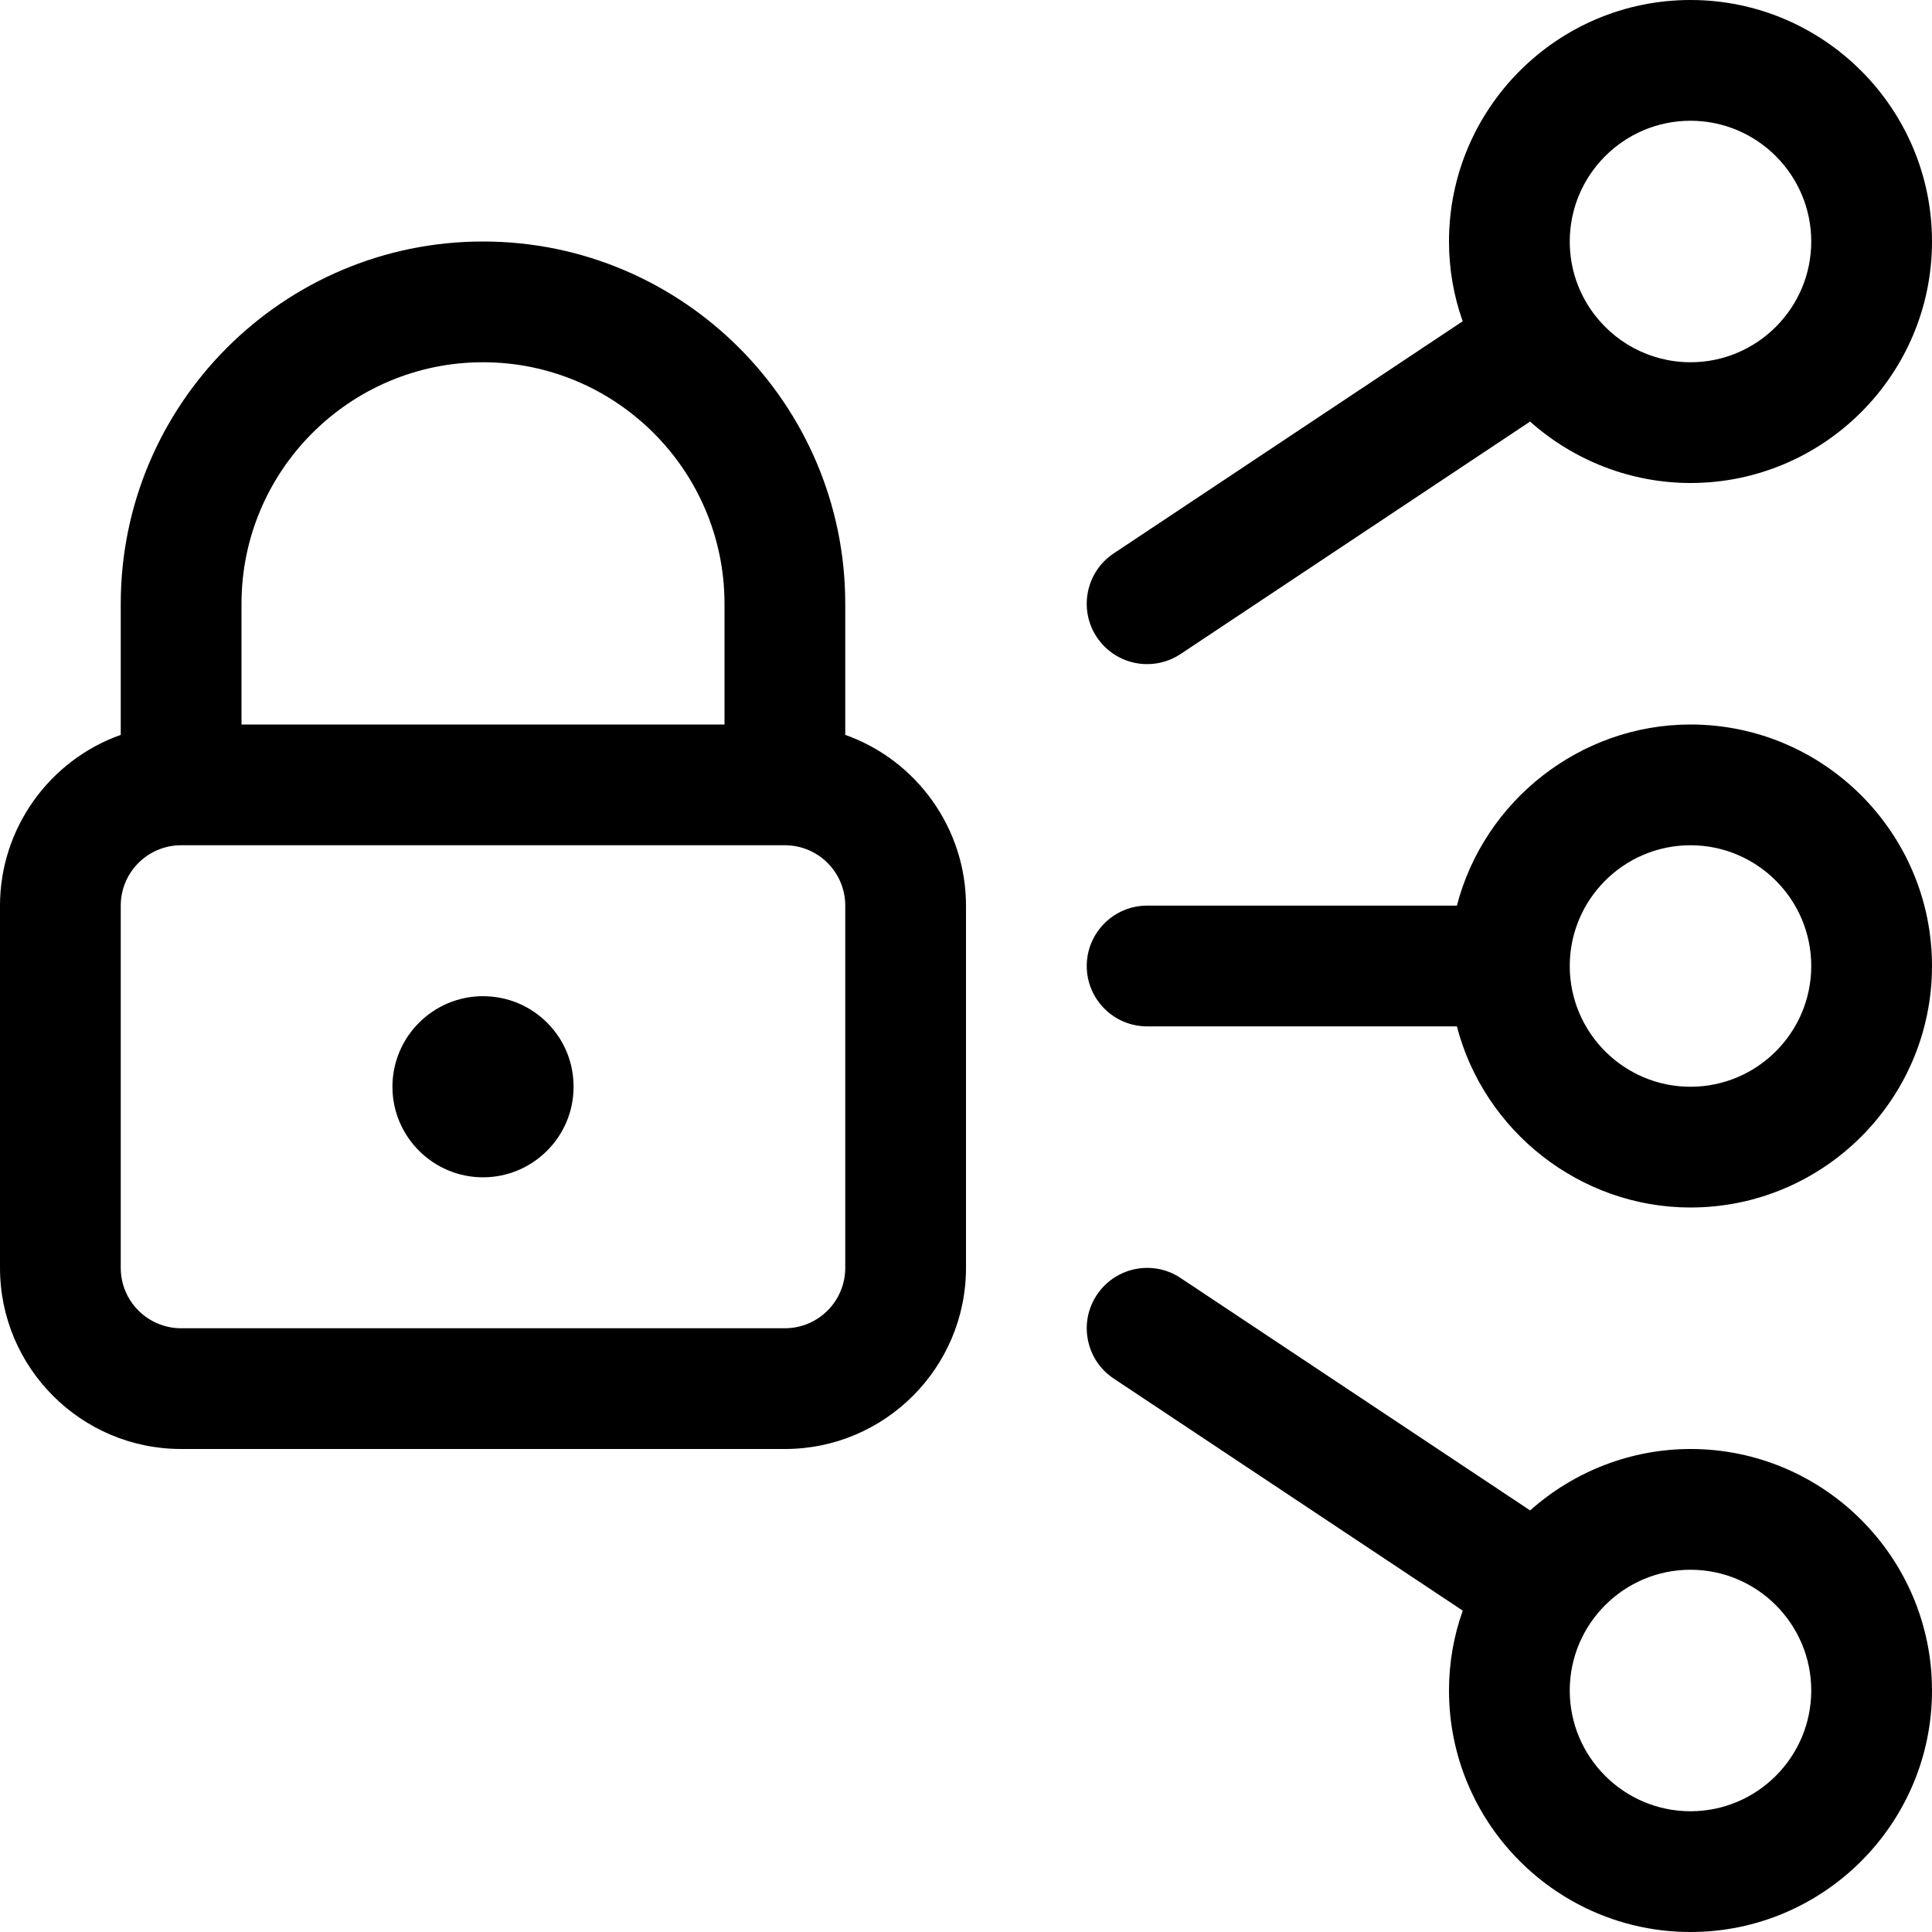 <?xml version="1.0" encoding="utf-8"?>
<!-- Generator: Adobe Illustrator 22.1.0, SVG Export Plug-In . SVG Version: 6.00 Build 0)  -->
<svg version="1.1" id="Layer_1" xmlns="http://www.w3.org/2000/svg" xmlns:xlink="http://www.w3.org/1999/xlink" x="0px" y="0px"
	 viewBox="0 0 24 24" style="enable-background:new 0 0 24 24;" xml:space="preserve">
<title>lock-network</title>
<g>
	<path d="M21,15c-1.37,0-2.564-0.947-2.902-2.25H14.25c-0.414,0-0.75-0.336-0.75-0.75s0.336-0.75,0.75-0.75h3.848
		C18.436,9.947,19.63,9,21,9c1.654,0,3,1.346,3,3C24,13.654,22.654,15,21,15z M21,10.5c-0.827,0-1.5,0.673-1.5,1.5
		s0.673,1.5,1.5,1.5s1.5-0.673,1.5-1.5S21.827,10.5,21,10.5z"/>
	<path d="M14.25,8.25c-0.252,0-0.485-0.125-0.625-0.335c-0.229-0.344-0.135-0.811,0.209-1.04l4.336-2.884C18.057,3.672,18,3.34,18,3
		c0-1.654,1.346-3,3-3s3,1.346,3,3s-1.346,3-3,3c-0.735,0-1.445-0.275-1.993-0.763l-4.342,2.888
		C14.542,8.207,14.398,8.25,14.25,8.25z M21,1.5c-0.827,0-1.5,0.673-1.5,1.5c0,0.299,0.088,0.588,0.255,0.836
		C20.036,4.252,20.501,4.5,21,4.5c0.827,0,1.5-0.673,1.5-1.5S21.827,1.5,21,1.5z"/>
	<path d="M21,24c-1.654,0-3-1.346-3-3c0-0.34,0.057-0.673,0.171-0.992l-4.336-2.883c-0.167-0.111-0.281-0.28-0.32-0.477
		c-0.04-0.196,0-0.396,0.111-0.563c0.139-0.209,0.373-0.335,0.625-0.335c0.148,0,0.292,0.043,0.415,0.126l4.342,2.887
		C19.555,18.275,20.265,18,21,18c1.654,0,3,1.346,3,3S22.654,24,21,24z M21,19.5c-0.827,0-1.5,0.673-1.5,1.5s0.673,1.5,1.5,1.5
		s1.5-0.673,1.5-1.5S21.827,19.5,21,19.5z"/>
	<path d="M2.25,18C1.009,18,0,16.991,0,15.75v-4.5c0-0.96,0.615-1.808,1.5-2.121V7.5C1.5,5.019,3.519,3,6,3s4.5,2.019,4.5,4.5v1.629
		C11.385,9.442,12,10.29,12,11.25v4.5C12,16.991,10.991,18,9.75,18H2.25z M2.25,10.5c-0.414,0-0.75,0.336-0.75,0.75v4.5
		c0,0.414,0.336,0.75,0.75,0.75h7.5c0.414,0,0.75-0.336,0.75-0.75v-4.5c0-0.414-0.336-0.75-0.75-0.75H2.25z M9,9V7.5
		c0-1.654-1.346-3-3-3s-3,1.346-3,3V9H9z"/>
	<path d="M6,14.625c-0.62,0-1.125-0.505-1.125-1.125S5.38,12.375,6,12.375c0.304,0.001,0.586,0.118,0.798,0.331
		c0.212,0.213,0.328,0.495,0.327,0.796C7.125,14.121,6.62,14.625,6,14.625z"/>
</g>
</svg>
